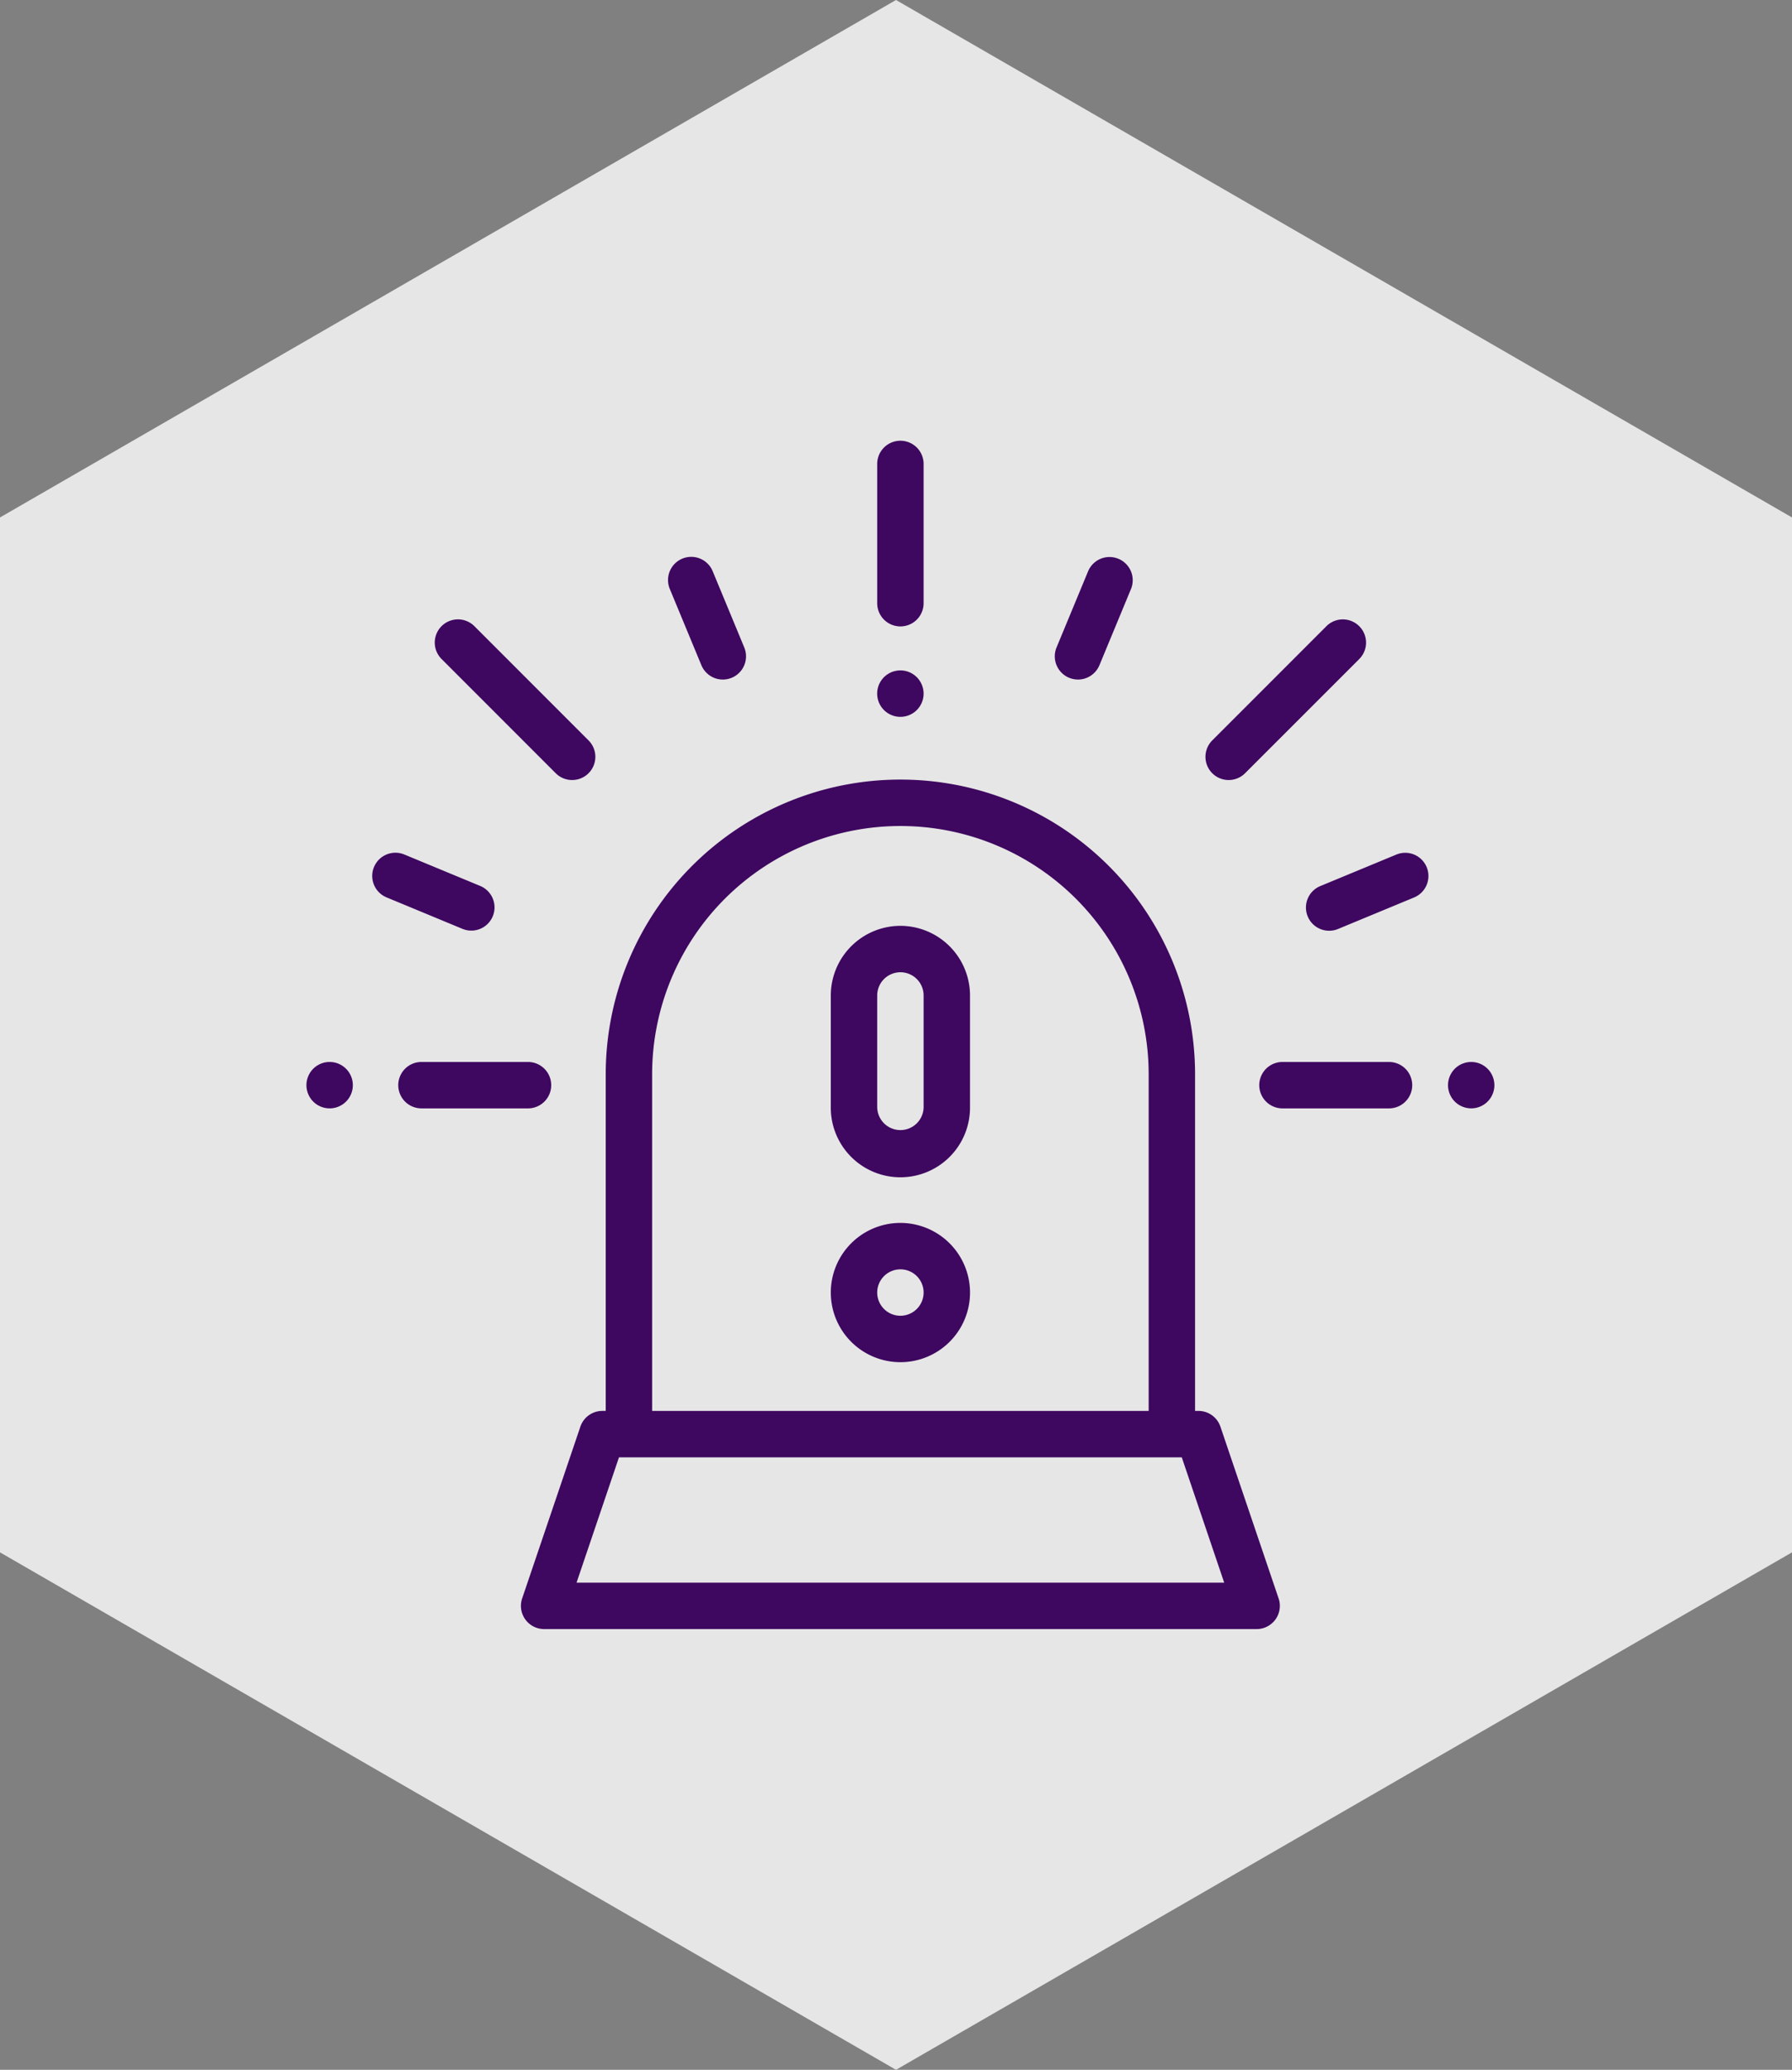 <svg xmlns="http://www.w3.org/2000/svg" width="190.062" height="219.464" viewBox="0 0 190.062 219.464">
  <rect x="0" y="0" width="190.062" height="219.464" fill="#808080" stroke="none"/>
  <g id="Group_3592" data-name="Group 3592" transform="translate(1.5 1.732)" opacity="0.8">
    <path id="Path_1352" data-name="Path 1352" d="M.5,54.447V162.188l93.306,53.87,93.306-53.87V54.447L93.806.577Z" transform="translate(-0.275 -0.317)" fill="#fff" stroke="#fff" stroke-width="3"/>
    <path id="Path_1353" data-name="Path 1353" d="M.45,161.74V54.26L93.531.519l93.081,53.74V161.74L93.531,215.481ZM93.531,0,0,54V162l93.531,54,93.531-54V54Z" stroke="#fff" stroke-width="3"/>
  </g>
  <g id="alarm" transform="translate(32.493 46.732)">
    <g id="Group_129" data-name="Group 129" transform="translate(22.762 35.928)">
      <g id="Group_128" data-name="Group 128">
        <path id="Path_49" data-name="Path 49" d="M172.829,232.816l-6.171-18.21a2.461,2.461,0,0,0-2.331-1.671h-.358V177.248a31.253,31.253,0,1,0-62.506,0v35.686h-.358a2.461,2.461,0,0,0-2.331,1.671L92.6,232.816a2.461,2.461,0,0,0,2.331,3.251H170.5a2.461,2.461,0,0,0,2.331-3.251Zm-66.444-55.567a26.331,26.331,0,1,1,52.663,0v35.686H106.385Zm-8.018,53.9,4.5-13.289h59.693l4.5,13.289h-68.7Z" transform="translate(-92.474 -145.995)" fill="#3e0760"/>
      </g>
    </g>
    <g id="Group_131" data-name="Group 131" transform="translate(60.544)">
      <g id="Group_130" data-name="Group 130">
        <path id="Path_50" data-name="Path 50" d="M248.461,0A2.461,2.461,0,0,0,246,2.461V17.226a2.461,2.461,0,0,0,4.922,0V2.461A2.461,2.461,0,0,0,248.461,0Z" transform="translate(-246)" fill="#3e0760"/>
      </g>
    </g>
    <g id="Group_133" data-name="Group 133" transform="translate(60.544 24.354)">
      <g id="Group_132" data-name="Group 132">
        <path id="Path_51" data-name="Path 51" d="M250.2,99.683a2.462,2.462,0,1,0,.721,1.742A2.476,2.476,0,0,0,250.2,99.683Z" transform="translate(-246 -98.964)" fill="#3e0760"/>
      </g>
    </g>
    <g id="Group_135" data-name="Group 135" transform="translate(9.747 65.869)">
      <g id="Group_134" data-name="Group 134">
        <path id="Path_52" data-name="Path 52" d="M53.348,267.66h-11.3a2.461,2.461,0,0,0,0,4.922h11.3a2.461,2.461,0,1,0,0-4.922Z" transform="translate(-39.587 -267.66)" fill="#3e0760"/>
      </g>
    </g>
    <g id="Group_137" data-name="Group 137" transform="translate(0.007 65.869)">
      <g id="Group_136" data-name="Group 136">
        <path id="Path_53" data-name="Path 53" d="M4.208,268.381a2.459,2.459,0,0,0-3.48,0,2.461,2.461,0,0,0,1.74,4.2,2.46,2.46,0,0,0,1.74-4.2Z" transform="translate(-0.007 -267.66)" fill="#3e0760"/>
      </g>
    </g>
    <g id="Group_139" data-name="Group 139" transform="translate(38.366 12.328)">
      <g id="Group_138" data-name="Group 138">
        <path id="Path_54" data-name="Path 54" d="M163.948,59.665l-3.336-8.052a2.461,2.461,0,1,0-4.547,1.884l3.336,8.052a2.461,2.461,0,1,0,4.547-1.884Z" transform="translate(-155.877 -50.093)" fill="#3e0760"/>
      </g>
    </g>
    <g id="Group_141" data-name="Group 141" transform="translate(7.002 43.691)">
      <g id="Group_140" data-name="Group 140">
        <path id="Path_55" data-name="Path 55" d="M39.886,181.063l-8.052-3.336a2.461,2.461,0,1,0-1.884,4.547L38,185.61a2.461,2.461,0,0,0,1.884-4.547Z" transform="translate(-28.43 -177.54)" fill="#3e0760"/>
      </g>
    </g>
    <g id="Group_143" data-name="Group 143" transform="translate(101.067 65.869)">
      <g id="Group_142" data-name="Group 142">
        <path id="Path_56" data-name="Path 56" d="M424.423,267.66h-11.3a2.461,2.461,0,0,0,0,4.922h11.3a2.461,2.461,0,0,0,0-4.922Z" transform="translate(-410.662 -267.66)" fill="#3e0760"/>
      </g>
    </g>
    <g id="Group_145" data-name="Group 145" transform="translate(121.082 65.869)">
      <g id="Group_144" data-name="Group 144">
        <path id="Path_57" data-name="Path 57" d="M496.194,268.381a2.459,2.459,0,1,0,.721,1.74A2.479,2.479,0,0,0,496.194,268.381Z" transform="translate(-491.993 -267.66)" fill="#3e0760"/>
      </g>
    </g>
    <g id="Group_147" data-name="Group 147" transform="translate(95.36 18.945)">
      <g id="Group_146" data-name="Group 146">
        <path id="Path_58" data-name="Path 58" d="M403.783,77.7a2.462,2.462,0,0,0-3.481,0L388.194,89.81a2.461,2.461,0,0,0,3.481,3.48l12.109-12.109A2.462,2.462,0,0,0,403.783,77.7Z" transform="translate(-387.473 -76.981)" fill="#3e0760"/>
      </g>
    </g>
    <g id="Group_149" data-name="Group 149" transform="translate(13.619 18.945)">
      <g id="Group_148" data-name="Group 148">
        <path id="Path_59" data-name="Path 59" d="M71.631,89.812,59.522,77.7a2.461,2.461,0,1,0-3.481,3.48L68.151,93.293a2.461,2.461,0,0,0,3.48-3.481Z" transform="translate(-55.321 -76.983)" fill="#3e0760"/>
      </g>
    </g>
    <g id="Group_151" data-name="Group 151" transform="translate(79.386 12.328)">
      <g id="Group_150" data-name="Group 150">
        <path id="Path_60" data-name="Path 60" d="M329.3,50.281a2.462,2.462,0,0,0-3.215,1.332l-3.336,8.052a2.461,2.461,0,1,0,4.547,1.884l3.336-8.052A2.461,2.461,0,0,0,329.3,50.281Z" transform="translate(-322.561 -50.094)" fill="#3e0760"/>
      </g>
    </g>
    <g id="Group_153" data-name="Group 153" transform="translate(106.033 43.691)">
      <g id="Group_152" data-name="Group 152">
        <path id="Path_61" data-name="Path 61" d="M443.63,179.058a2.462,2.462,0,0,0-3.215-1.332l-8.052,3.336a2.461,2.461,0,1,0,1.884,4.547l8.052-3.336A2.461,2.461,0,0,0,443.63,179.058Z" transform="translate(-430.842 -177.539)" fill="#3e0760"/>
      </g>
    </g>
    <g id="Group_155" data-name="Group 155" transform="translate(55.623 51.436)">
      <g id="Group_154" data-name="Group 154">
        <path id="Path_62" data-name="Path 62" d="M233.384,209.008A7.391,7.391,0,0,0,226,216.391V228.2a7.383,7.383,0,1,0,14.765,0V216.391A7.391,7.391,0,0,0,233.384,209.008Zm2.461,19.195a2.461,2.461,0,1,1-4.922,0V216.391a2.461,2.461,0,0,1,4.922,0Z" transform="translate(-226.001 -209.008)" fill="#3e0760"/>
      </g>
    </g>
    <g id="Group_157" data-name="Group 157" transform="translate(55.623 82.935)">
      <g id="Group_156" data-name="Group 156">
        <path id="Path_63" data-name="Path 63" d="M233.384,337.005a7.383,7.383,0,1,0,7.383,7.383A7.391,7.391,0,0,0,233.384,337.005Zm0,9.844a2.461,2.461,0,1,1,2.461-2.461A2.464,2.464,0,0,1,233.384,346.849Z" transform="translate(-226.001 -337.005)" fill="#3e0760"/>
      </g>
    </g>
  </g>
</svg>
